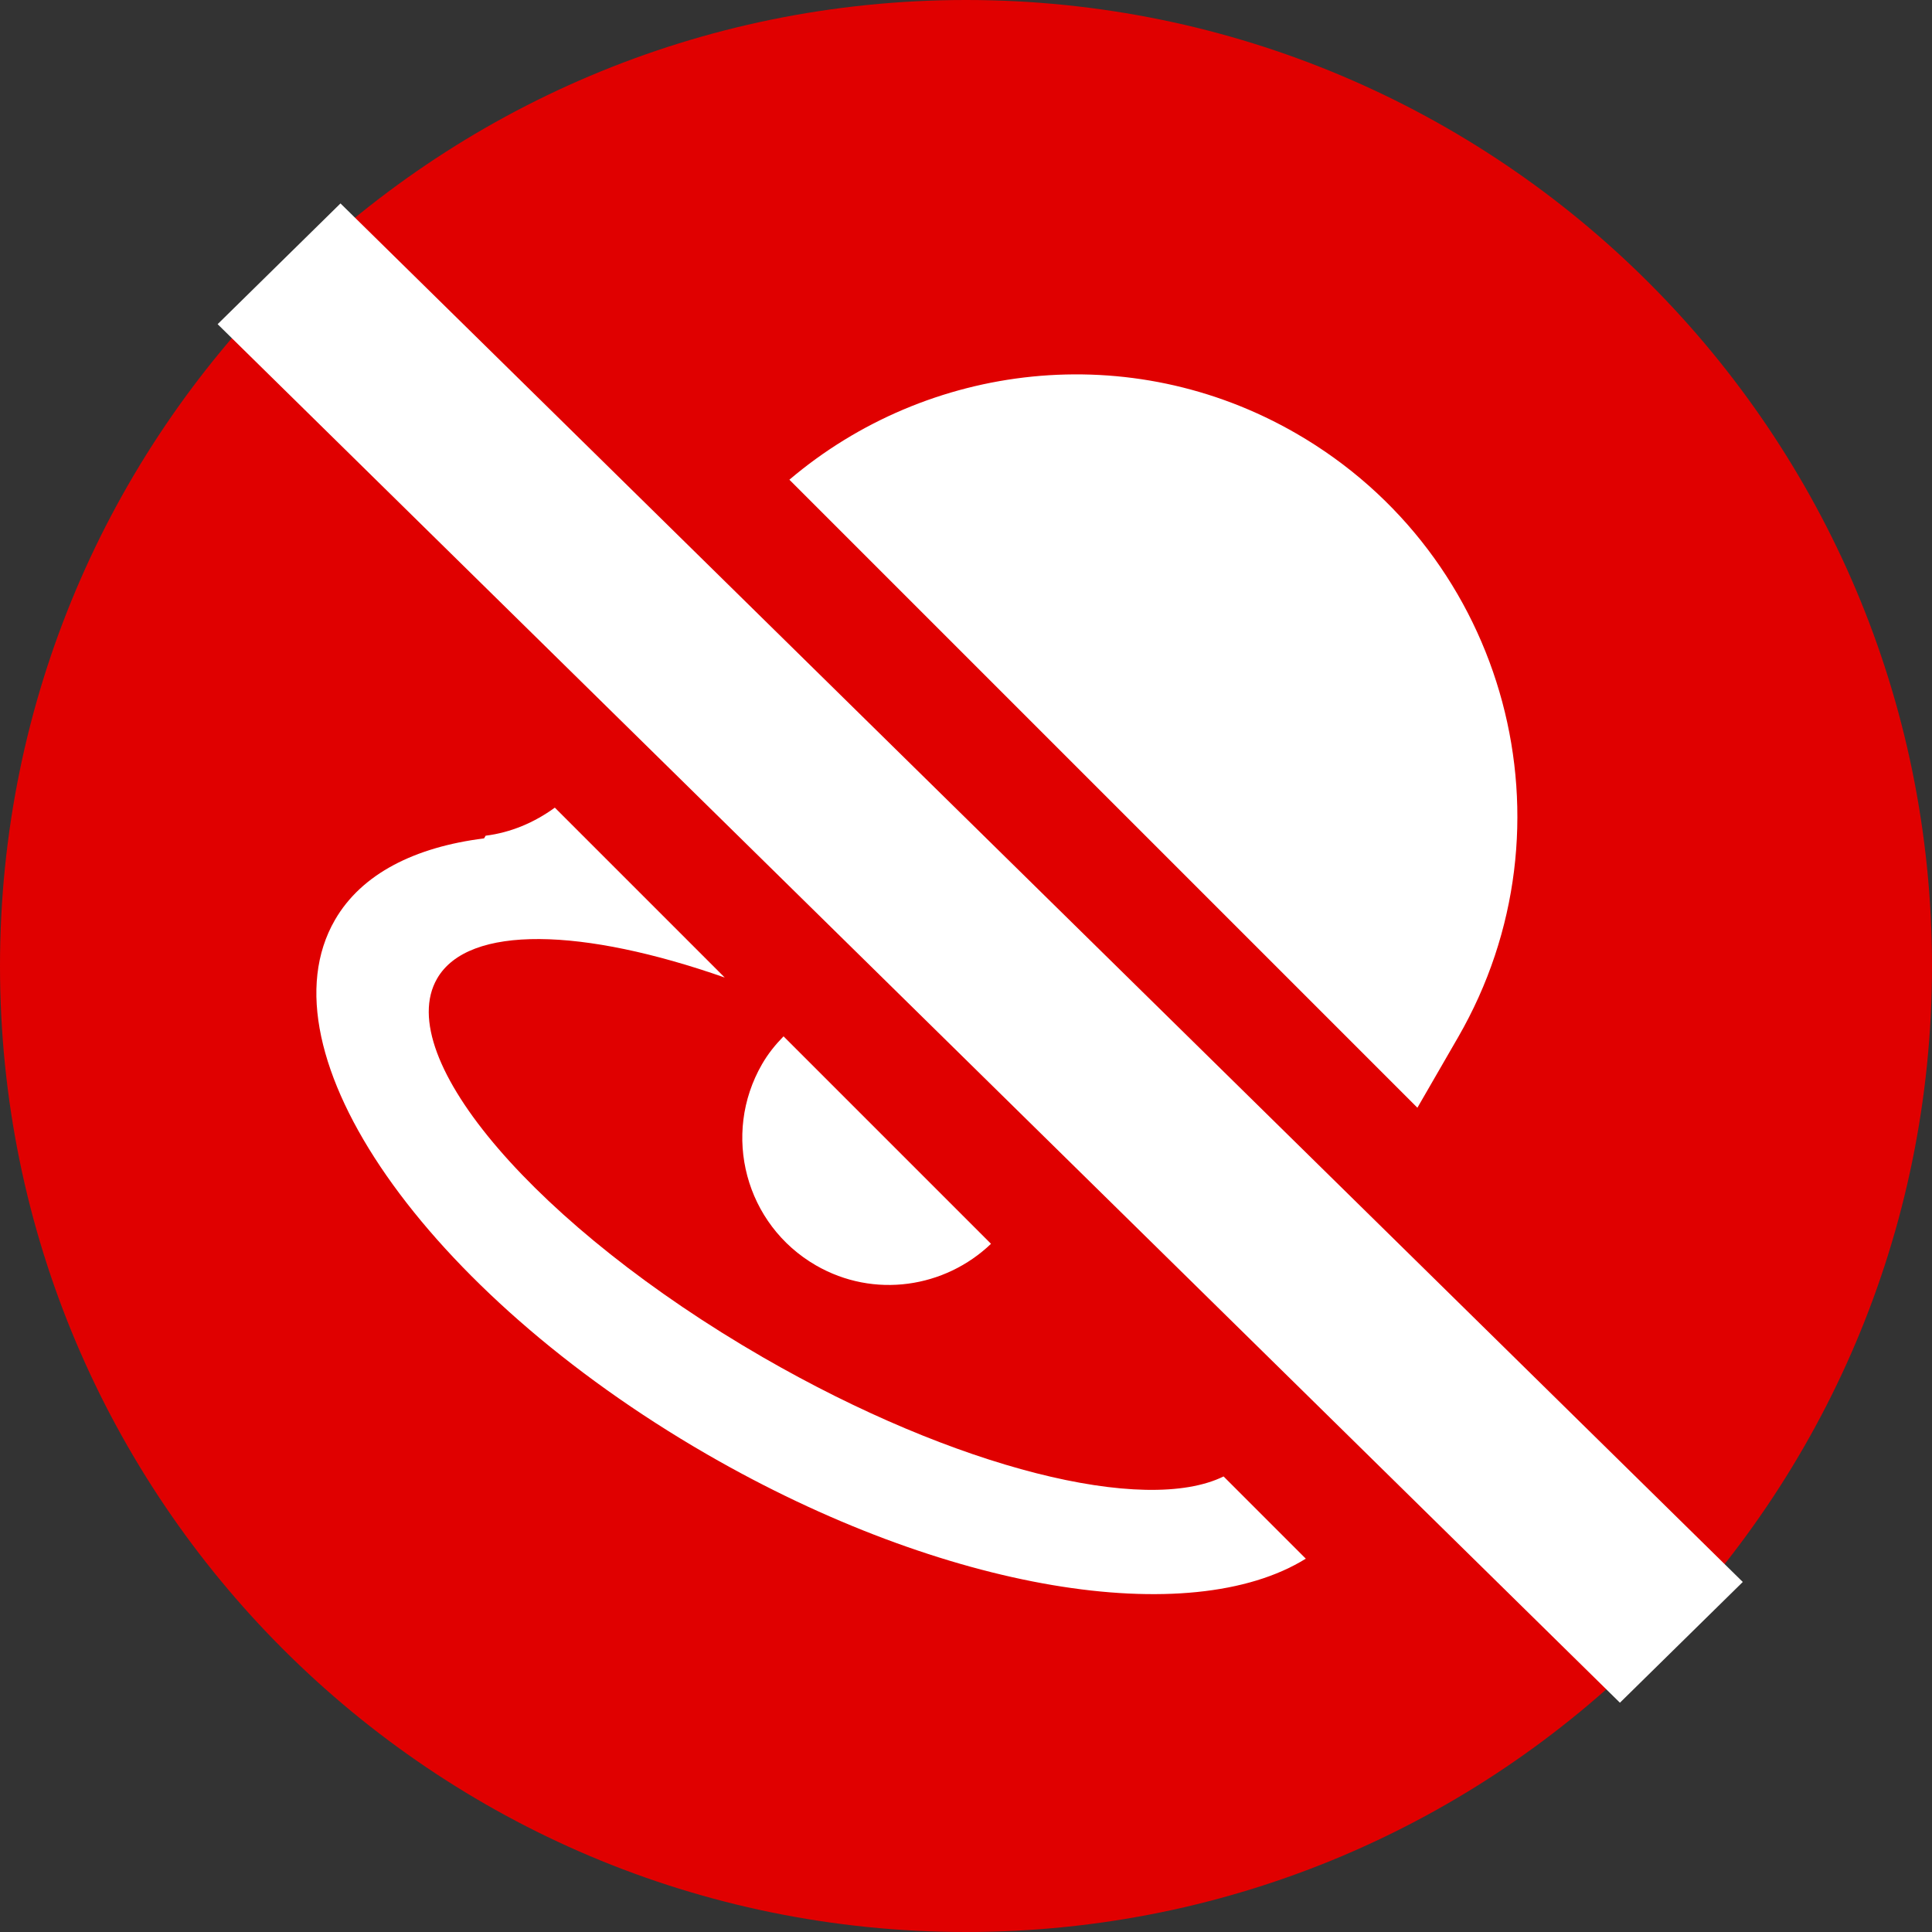 <?xml version="1.0" encoding="utf-8"?>
<!-- Generator: Adobe Illustrator 17.0.0, SVG Export Plug-In . SVG Version: 6.00 Build 0)  -->
<!DOCTYPE svg PUBLIC "-//W3C//DTD SVG 1.1//EN" "http://www.w3.org/Graphics/SVG/1.1/DTD/svg11.dtd">
<svg version="1.1" id="Livello_1" xmlns="http://www.w3.org/2000/svg" xmlns:xlink="http://www.w3.org/1999/xlink" x="0px" y="0px"
	 width="34px" height="34px" viewBox="0 0 34 34" enable-background="new 0 0 34 34" xml:space="preserve">
<rect x="0" y="0" width="34" height="34" fill="#333333" stroke="none"/>
<path fill-rule="evenodd" clip-rule="evenodd" fill="#E00000" d="M17,0c9.389,0,17,7.612,17,17c0,9.389-7.611,17-17,17
	C7.611,34,0,26.389,0,17C0,7.611,7.611,0,17,0z"/>
<g>
	<path fill-rule="evenodd" clip-rule="evenodd" fill="#FFFFFF" d="M22.813,7.629c-2.925-1.689-6.486-1.254-8.921,0.813
		l11.052,11.052l0.716-1.24C27.808,14.534,26.533,9.777,22.813,7.629z"/>
	<path fill-rule="evenodd" clip-rule="evenodd" fill="#FFFFFF" d="M13.426,23.886c-3.968-2.292-6.536-5.275-5.734-6.664
		c0.552-0.957,2.568-0.893,5.062-0.019l-2.99-2.99c-0.362,0.264-0.778,0.439-1.218,0.494l-0.027,0.047
		c-1.221,0.154-2.156,0.623-2.625,1.436c-1.345,2.329,1.587,6.538,6.547,9.403c4.201,2.426,8.502,3.1,10.539,1.837l-1.447-1.447
		C20.146,26.663,16.827,25.849,13.426,23.886z"/>
	<path fill-rule="evenodd" clip-rule="evenodd" fill="#FFFFFF" d="M14.36,22.269c1.021,0.589,2.269,0.396,3.08-0.38l-3.651-3.651
		c-0.142,0.145-0.272,0.305-0.378,0.489C12.695,19.968,13.119,21.553,14.36,22.269z"/>
</g>
<polygon fill-rule="evenodd" clip-rule="evenodd" fill="#FFFFFF" points="28.508,29.965 30.67,27.84 5.992,3.58 3.83,5.705 "/>
</svg>
